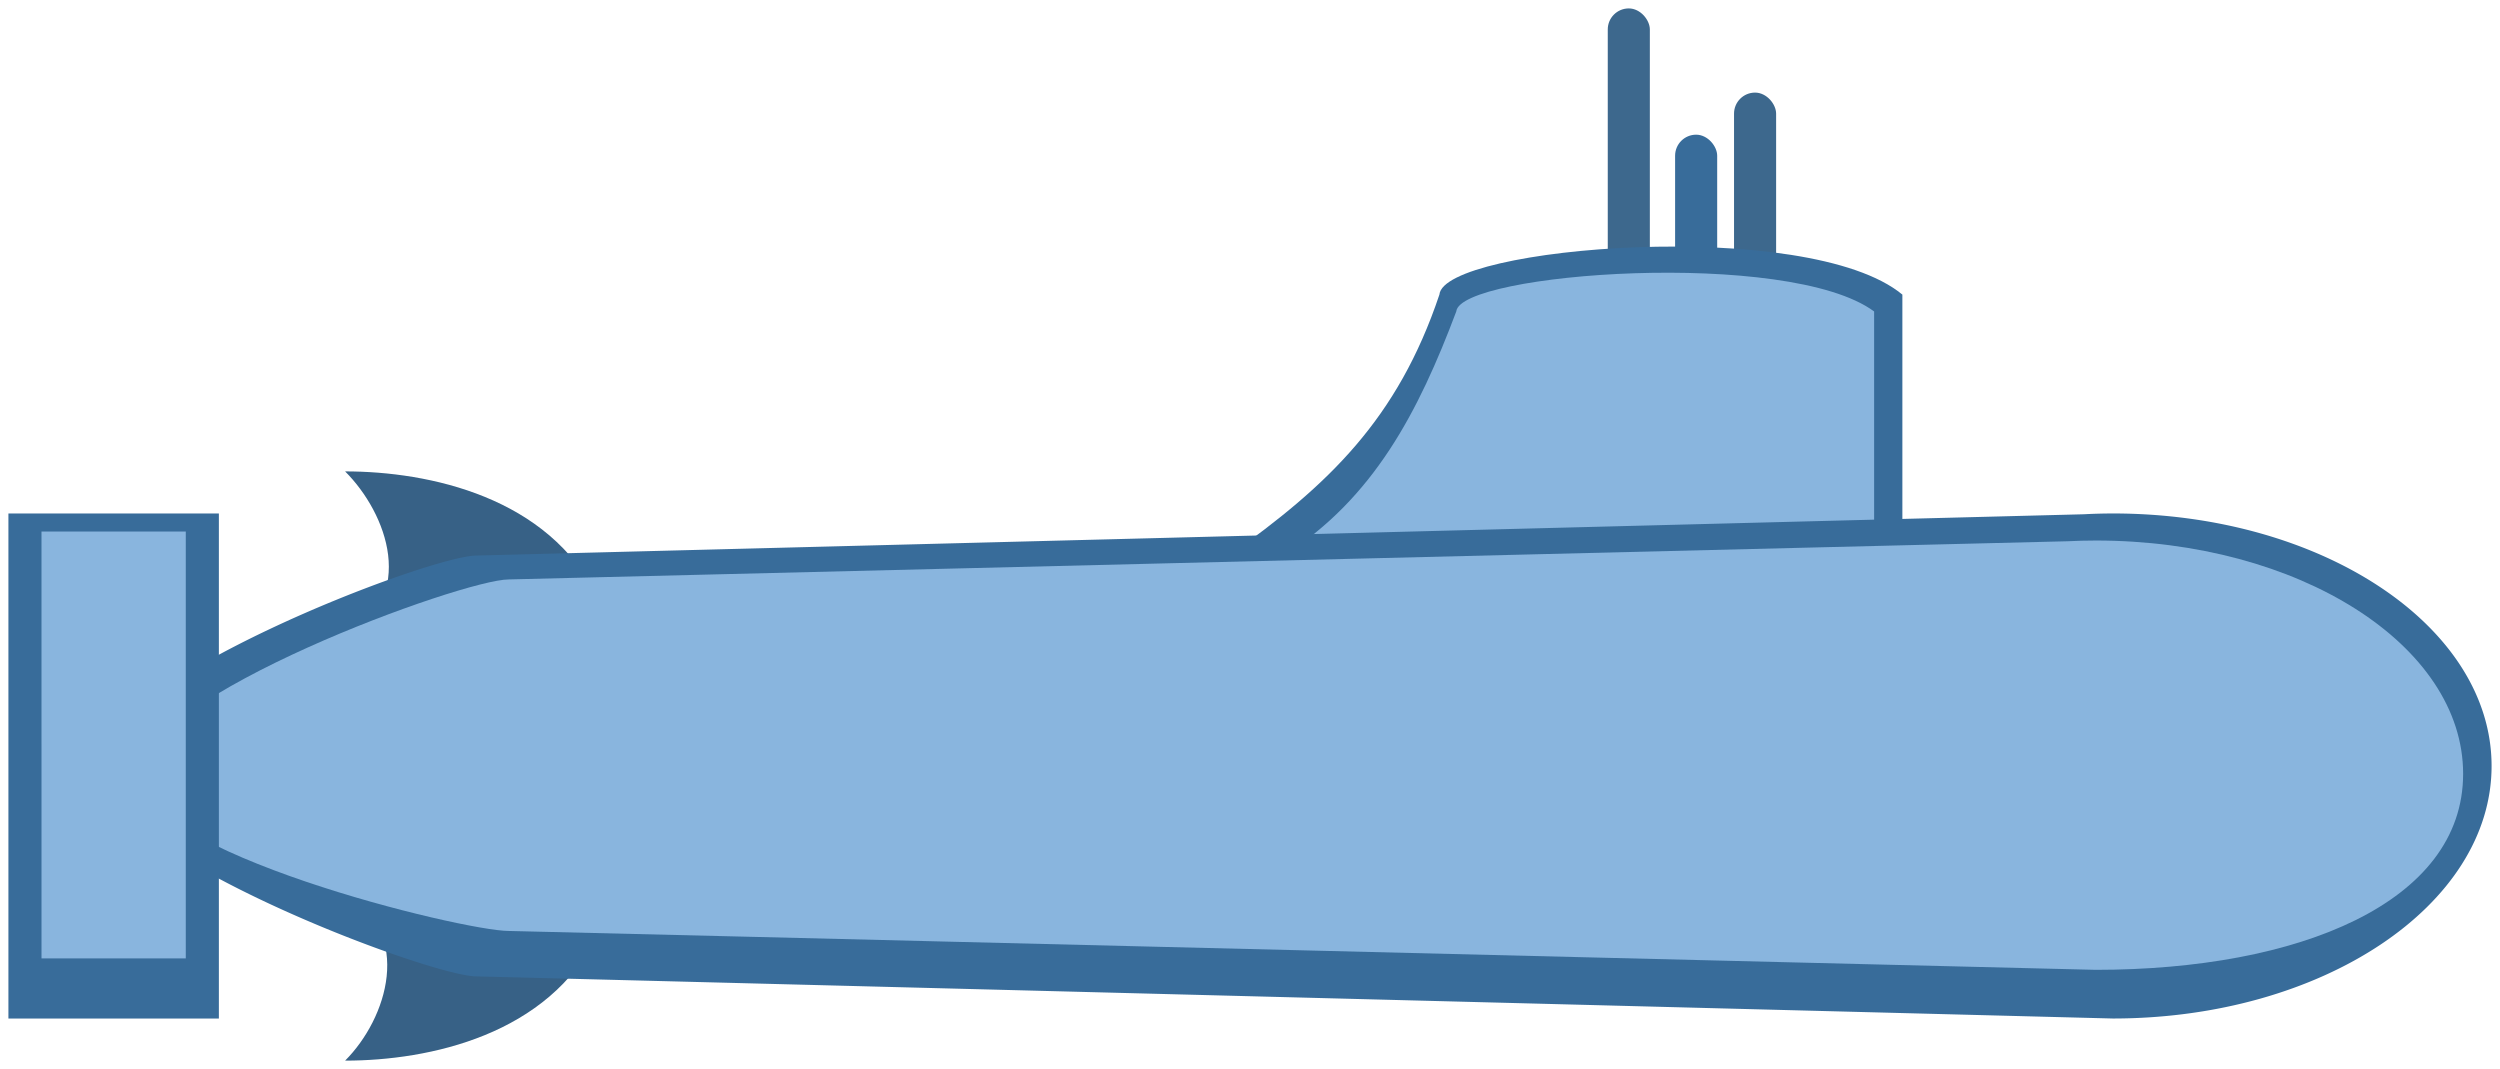 <!--Created with Inkscape (http://www.inkscape.org/)--><svg width="297" height="127" viewBox="0 0 297 127" version="1.1" id="svg32" xmlns="http://www.w3.org/2000/svg" xmlns:rdf="http://www.w3.org/1999/02/22-rdf-syntax-ns#" xmlns:cc="http://creativecommons.org/ns#" xmlns:dc="http://purl.org/dc/elements/1.1/"><g transform="translate(0 11.66)" id="g30"><path style="fill:#376186;fill-opacity:1;stroke:none;stroke-width:.265px;stroke-linecap:butt;stroke-linejoin:miter;stroke-opacity:1" d="M41 44.342c10 0 24.223 3.061 30.002 14.997l-30.003 5c8.625-5.208 5-14.997 0-19.997z" id="path8"/><path style="fill:#376186;fill-opacity:1;stroke:none;stroke-width:.265px;stroke-linecap:butt;stroke-linejoin:miter;stroke-opacity:1" d="M41 114.343c10 0 24.223-3.065 30.002-15.005l-30.003-4.996c8.164 4.974 5 15.001 0 20.001z" id="path10"/><rect style="opacity:1;fill:#3d688d;fill-opacity:1;stroke:none;stroke-width:.265;stroke-linejoin:miter;stroke-miterlimit:4;stroke-dasharray:none;stroke-opacity:1" width="5" height="40.001" x="191.002" y="-10.66" ry="2.5" id="rect12"/><rect style="opacity:1;fill:#3d688d;fill-opacity:1;stroke:none;stroke-width:.265;stroke-linejoin:miter;stroke-miterlimit:4;stroke-dasharray:none;stroke-opacity:1" width="5" height="35" x="206.003" y="-0.66" ry="2.5" id="rect14"/><rect style="opacity:1;fill:#386c9a;fill-opacity:1;stroke:none;stroke-width:.265;stroke-linejoin:miter;stroke-miterlimit:4;stroke-dasharray:none;stroke-opacity:1" width="5" height="35" x="199.002" y="4.34" ry="2.5" id="rect16"/><path style="fill:#386c9a;fill-opacity:1;stroke:none;stroke-width:.265px;stroke-linecap:butt;stroke-linejoin:miter;stroke-opacity:1" d="M226.002 54.343V23.339c-11.222-9.298-54.505-5.707-55 0-4.97 14.8-13.169 22.598-24.999 31.004z" id="path18"/><path style="fill:#89b5de;fill-opacity:1;stroke:none;stroke-width:.226px;stroke-linecap:butt;stroke-linejoin:miter;stroke-opacity:1" d="M222.646 54.343V25.342c-10.13-7.502-49.195-4.604-49.641 0-4.49 11.936-9.827 22.224-20.505 29z" id="path20"/><path style="opacity:1;fill:#386c9a;fill-opacity:1;stroke:none;stroke-width:.265;stroke-linejoin:miter;stroke-miterlimit:4;stroke-dasharray:none;stroke-opacity:1" d="M251 49.339a67.344 67.344 0 0 0-3.451.096L56.633 54.339c-5.633 0-44.919 15-45.276 25-.357 10 39.643 25 45.276 25 .834-.004 194.367 5 194.367 5 24.853 0 45-13.431 45-30 0-16.57-20.147-30-45-30z" id="path22"/><path style="opacity:1;fill:#89b5de;fill-opacity:1;stroke:none;stroke-width:.25;stroke-linejoin:miter;stroke-miterlimit:4;stroke-dasharray:none;stroke-opacity:1" d="M248.97 52.555c-1.115 0-2.23.03-3.345.087L60.441 57.177c-5.461 0-43.567 13.856-43.915 23.094-.347 9.24 38.454 18.667 43.92 18.667.804-.004 188.524 4.618 188.524 4.618 24.107 0 43.65-7.974 43.65-23.282 0-15.307-19.54-27.72-43.65-27.72z" id="path24"/><path style="fill:#386c9a;fill-opacity:1;stroke:none;stroke-width:.41px;stroke-linecap:butt;stroke-linejoin:miter;stroke-opacity:1" d="M1 49.342h25.002v60.001H1z" id="path26"/><path style="fill:#89b5de;fill-opacity:1;stroke:none;stroke-width:.3px;stroke-linecap:butt;stroke-linejoin:miter;stroke-opacity:1" d="M4.93 51.485h17.141V102.2H4.931z" id="path28"/></g></svg>